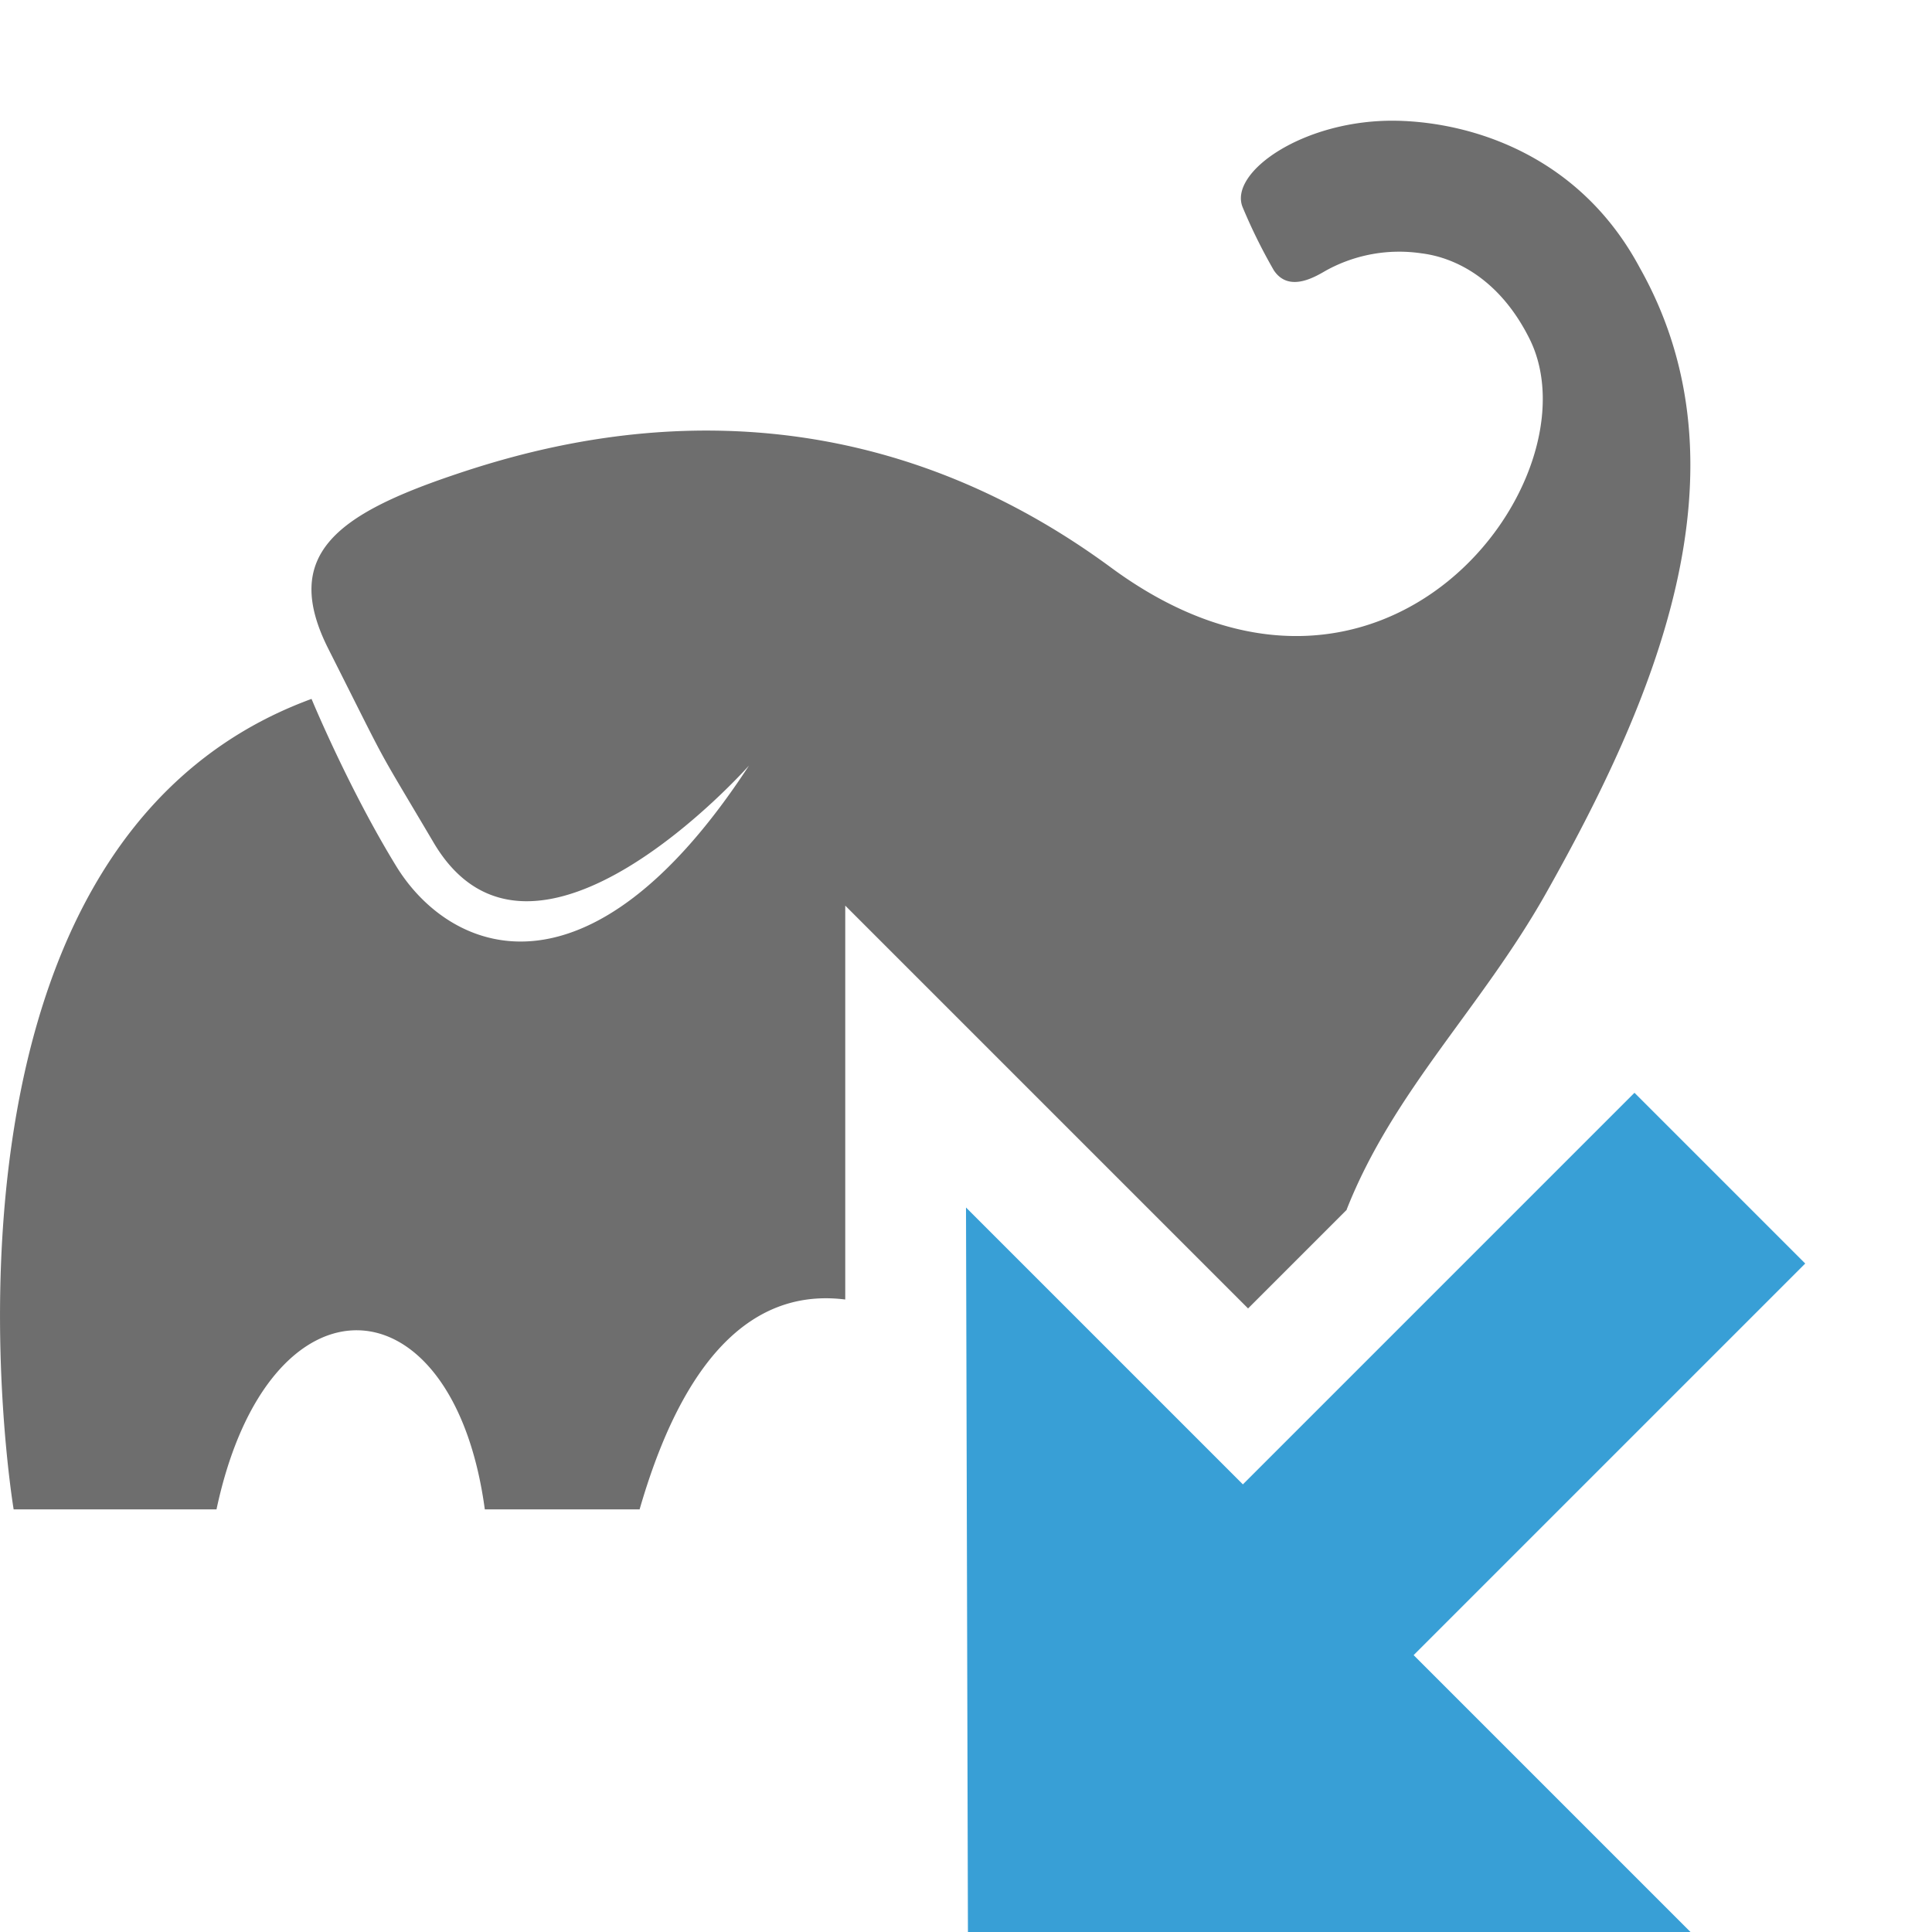 <svg width="16" height="16" viewBox="0 0 16 16" xmlns="http://www.w3.org/2000/svg"><rect width="16" height="16" fill="none"/><g fill="none" fill-rule="evenodd"><path fill="#389FD6" d="M8.016 16H14l-6-6z"/><path d="M11.154 10.018l-.818.818L7 7.5v3.262c-.65-.082-1.291.31-1.703 1.738H4.015c-.262-1.94-1.794-2.015-2.222 0H.113S-.802 7.028 2.58 5.788c0 0 .307.743.703 1.388.44.715 1.584 1.21 2.92-.836 0 0-1.793 2.025-2.612.638-.516-.873-.34-.55-.872-1.605-.391-.776.064-1.112 1.055-1.445.99-.334 3.178-.883 5.428.773 2.25 1.657 4.046-.735 3.464-1.897-.247-.494-.616-.672-.894-.706a1.255 1.255 0 0 0-.786.14c-.08.045-.309.194-.437 0a4.566 4.566 0 0 1-.258-.522c-.119-.29.512-.732 1.28-.716.626.014 1.512.29 2.008 1.216.951 1.686.11 3.61-.777 5.184-.536.95-1.262 1.634-1.65 2.618z" fill="#6E6E6E"/><path fill="#389FD6" d="M13.536 9.05l1.414 1.414-4.95 4.95L8.586 14z"/></g></svg>